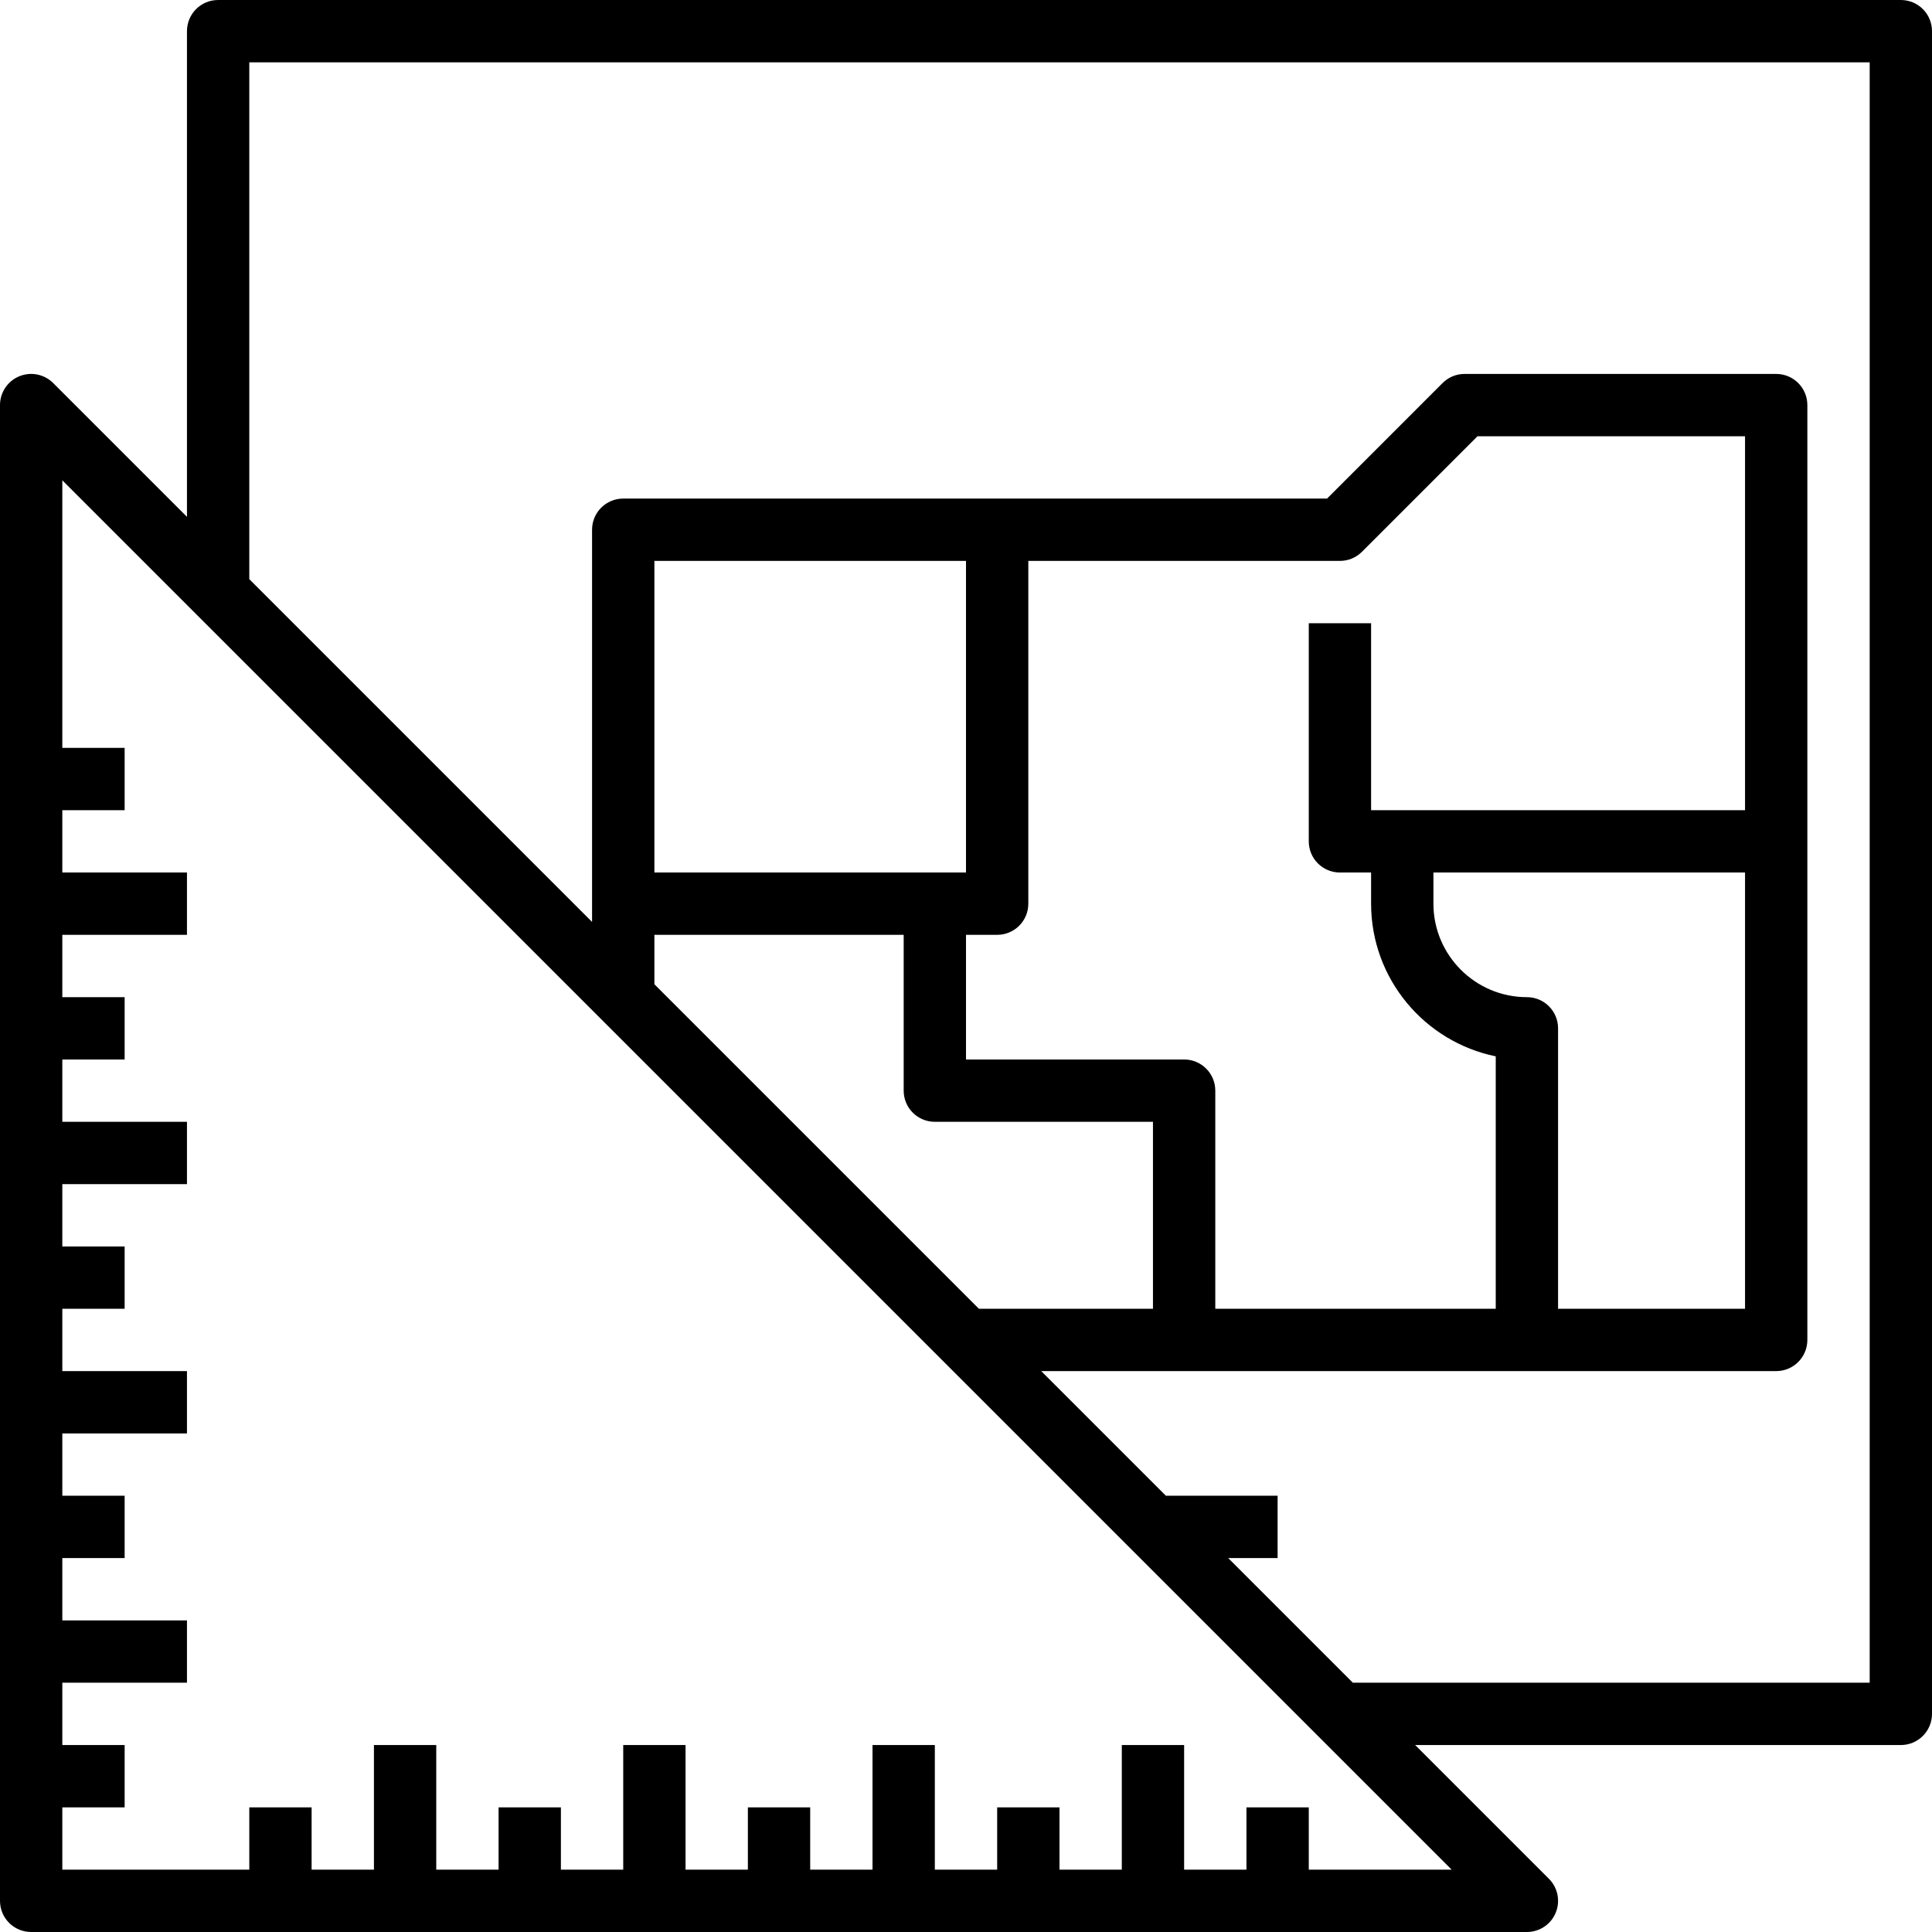<svg width="62" height="62" viewBox="0 0 62 62" fill="none" xmlns="http://www.w3.org/2000/svg">
<path d="M61 0H7C6.447 0 6 0.447 6 1V16.586L1.707 12.293C1.421 12.007 0.992 11.921 0.617 12.076C0.243 12.23 0 12.596 0 13V61C0 61.553 0.447 62 1 62H49C49.404 62 49.77 61.757 49.924 61.383C50.079 61.009 49.993 60.579 49.707 60.293L45.414 56H61C61.553 56 62 55.553 62 55V1C62 0.447 61.553 0 61 0ZM42 60V58H40V60H38V56H36V60H34V58H32V60H30V56H28V60H26V58H24V60H22V56H20V60H18V58H16V60H14V56H12V60H10V58H8V60H2V58H4V56H2V54H6V52H2V50H4V48H2V46H6V44H2V42H4V40H2V38H6V36H2V34H4V32H2V30H6V28H2V26H4V24H2V15.414L46.586 60H42ZM49 32C47.346 32 46 30.654 46 29V28H56V42H50V33C50 32.447 49.553 32 49 32ZM56 26H44V20H42V27C42 27.553 42.447 28 43 28H44V29C44 31.415 45.721 33.435 48 33.899V42H39V35C39 34.447 38.553 34 38 34H31V30H32C32.553 30 33 29.553 33 29V18H43C43.266 18 43.52 17.895 43.707 17.707L47.414 14H56V26ZM31 28H21V18H31V28ZM21 30H29V35C29 35.553 29.447 36 30 36H37V42H31.414L21 31.586V30ZM60 54H43.414L39.414 50H41V48H37.414L33.414 44H57C57.553 44 58 43.553 58 43V13C58 12.447 57.553 12 57 12H47C46.734 12 46.48 12.105 46.293 12.293L42.586 16H20C19.447 16 19 16.447 19 17V29.586L8 18.586V2H60V54Z" fill="black"/>
</svg>
